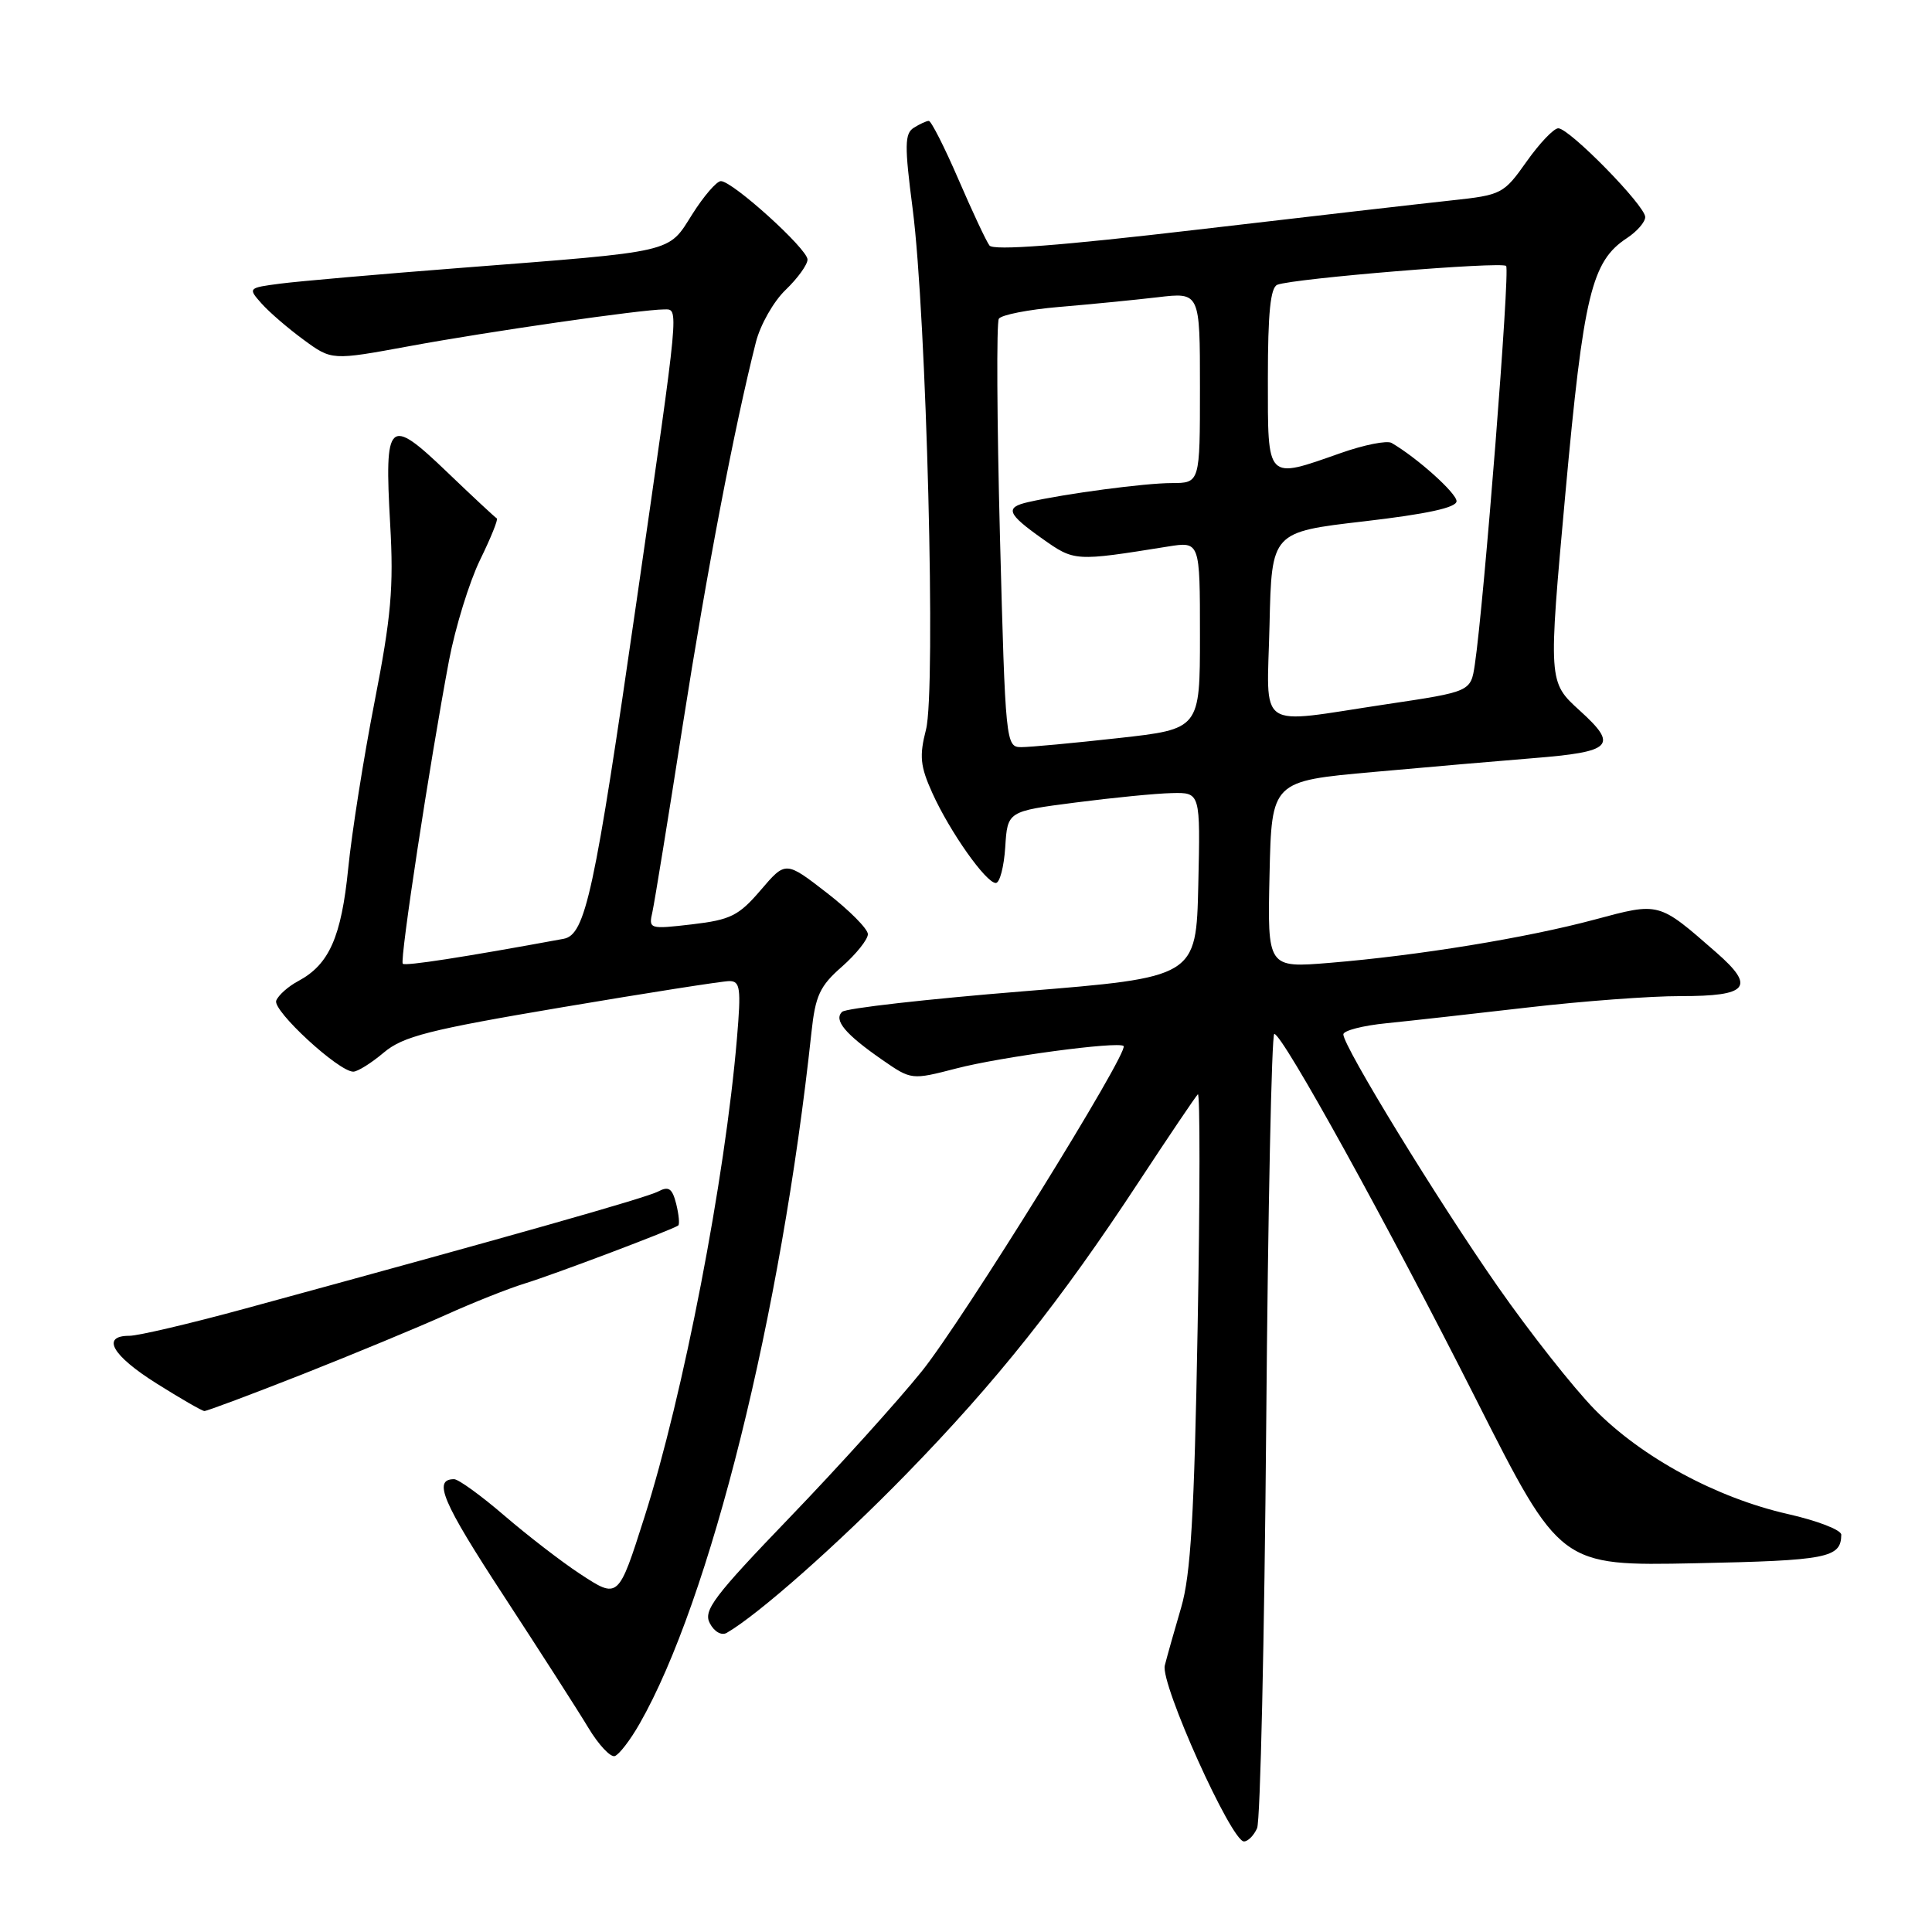 <?xml version="1.0" encoding="UTF-8" standalone="no"?>
<!DOCTYPE svg PUBLIC "-//W3C//DTD SVG 1.1//EN" "http://www.w3.org/Graphics/SVG/1.1/DTD/svg11.dtd" >
<svg xmlns="http://www.w3.org/2000/svg" xmlns:xlink="http://www.w3.org/1999/xlink" version="1.1" viewBox="0 0 256 256">
 <g >
 <path fill="currentColor"
d=" M 166.57 242.25 C 167.00 241.29 167.54 217.21 167.78 188.75 C 168.01 160.29 168.50 137.00 168.85 137.00 C 169.94 137.00 183.87 162.23 195.62 185.49 C 206.75 207.50 206.75 207.50 224.62 207.14 C 242.17 206.78 243.94 206.43 243.98 203.36 C 243.99 202.73 240.81 201.50 236.91 200.62 C 227.43 198.47 217.51 193.10 211.27 186.73 C 208.46 183.85 202.70 176.55 198.48 170.50 C 190.51 159.08 178.00 138.66 178.00 137.06 C 178.00 136.56 180.59 135.89 183.75 135.58 C 186.91 135.26 195.35 134.32 202.50 133.49 C 209.65 132.66 218.74 131.98 222.69 131.99 C 231.66 132.00 232.66 130.79 227.42 126.21 C 219.71 119.47 219.94 119.53 211.26 121.86 C 202.22 124.28 187.98 126.61 176.22 127.58 C 167.94 128.26 167.94 128.26 168.22 115.88 C 168.50 103.50 168.50 103.50 182.00 102.29 C 189.43 101.62 198.90 100.80 203.05 100.47 C 213.69 99.62 214.48 98.83 209.32 94.15 C 205.15 90.36 205.15 90.36 207.42 65.40 C 209.83 38.99 210.89 34.62 215.59 31.54 C 216.91 30.67 218.00 29.42 218.00 28.76 C 218.00 27.25 207.95 17.00 206.48 17.00 C 205.88 17.00 203.99 18.99 202.28 21.41 C 199.25 25.70 198.97 25.84 192.37 26.55 C 188.64 26.95 173.50 28.69 158.73 30.42 C 140.56 32.55 131.64 33.23 131.11 32.53 C 130.68 31.97 128.83 28.01 126.99 23.75 C 125.15 19.49 123.38 16.01 123.07 16.02 C 122.76 16.02 121.86 16.44 121.08 16.93 C 119.87 17.70 119.84 19.27 120.93 27.66 C 122.77 41.92 124.04 91.45 122.70 96.67 C 121.80 100.18 121.93 101.52 123.54 105.08 C 125.84 110.18 130.65 117.00 131.95 117.00 C 132.47 117.00 133.03 114.86 133.20 112.25 C 133.50 107.50 133.50 107.50 142.50 106.34 C 147.45 105.70 153.20 105.13 155.28 105.09 C 159.06 105.00 159.06 105.00 158.78 117.25 C 158.50 129.50 158.50 129.50 135.50 131.36 C 122.85 132.38 112.09 133.60 111.59 134.07 C 110.43 135.16 111.99 137.03 116.91 140.44 C 120.77 143.11 120.77 143.11 126.74 141.57 C 132.62 140.04 148.14 137.96 148.88 138.60 C 149.69 139.29 127.60 174.91 122.16 181.68 C 118.98 185.63 111.13 194.33 104.70 201.01 C 94.55 211.56 93.15 213.41 94.06 215.10 C 94.65 216.22 95.61 216.76 96.30 216.36 C 100.50 213.93 111.00 204.64 120.07 195.34 C 132.05 183.05 140.51 172.42 150.96 156.50 C 154.94 150.45 158.43 145.28 158.72 145.00 C 159.02 144.72 159.01 158.68 158.69 176.00 C 158.25 200.78 157.78 208.67 156.51 213.00 C 155.62 216.03 154.64 219.49 154.34 220.69 C 153.74 223.09 163.15 244.00 164.83 244.00 C 165.36 244.00 166.14 243.21 166.57 242.25 Z  M 84.74 228.42 C 94.10 212.06 103.51 174.22 107.52 136.80 C 108.04 131.92 108.63 130.65 111.57 128.08 C 113.45 126.42 115.00 124.48 115.00 123.78 C 114.99 123.08 112.54 120.61 109.54 118.29 C 104.10 114.08 104.10 114.08 100.80 117.94 C 97.89 121.34 96.81 121.88 91.71 122.48 C 86.03 123.14 85.93 123.11 86.45 120.83 C 86.73 119.55 88.55 108.38 90.48 96.00 C 93.66 75.67 97.30 56.64 100.16 45.34 C 100.74 43.05 102.51 39.92 104.11 38.40 C 105.70 36.87 107.00 35.07 107.00 34.39 C 107.00 32.98 97.07 24.00 95.52 24.00 C 94.96 24.00 93.25 25.98 91.73 28.39 C 88.47 33.56 89.70 33.27 61.00 35.50 C 50.27 36.33 39.55 37.27 37.16 37.58 C 32.86 38.14 32.84 38.17 34.66 40.22 C 35.67 41.36 38.18 43.52 40.23 45.02 C 43.96 47.76 43.96 47.76 54.23 45.87 C 64.72 43.93 85.08 41.00 87.99 41.00 C 89.98 41.00 90.10 39.80 84.37 79.50 C 78.76 118.42 77.58 123.87 74.67 124.40 C 61.37 126.85 53.70 128.03 53.37 127.70 C 52.94 127.27 56.95 101.03 59.50 87.50 C 60.34 83.10 62.19 77.11 63.61 74.19 C 65.04 71.27 66.04 68.79 65.83 68.69 C 65.62 68.58 62.63 65.80 59.19 62.50 C 51.48 55.11 50.92 55.63 51.70 69.45 C 52.18 77.83 51.83 81.74 49.63 93.00 C 48.18 100.42 46.61 110.36 46.14 115.07 C 45.23 124.15 43.62 127.79 39.55 129.98 C 38.20 130.69 36.88 131.87 36.60 132.59 C 36.10 133.91 44.87 142.00 46.81 142.00 C 47.38 142.00 49.20 140.87 50.84 139.48 C 53.41 137.32 56.77 136.46 74.42 133.48 C 85.73 131.57 95.74 130.00 96.64 130.00 C 98.09 130.00 98.21 130.94 97.65 137.58 C 96.07 156.27 90.56 184.78 85.40 201.00 C 81.92 211.92 81.95 211.89 76.83 208.53 C 74.45 206.97 69.96 203.51 66.86 200.85 C 63.76 198.18 60.75 196.00 60.17 196.00 C 57.33 196.00 58.61 199.01 66.71 211.40 C 71.54 218.80 76.61 226.69 77.96 228.94 C 79.31 231.19 80.89 232.87 81.46 232.69 C 82.03 232.50 83.51 230.58 84.74 228.42 Z  M 40.08 182.10 C 46.91 179.40 55.42 175.87 59.00 174.26 C 62.58 172.64 67.30 170.76 69.50 170.08 C 73.50 168.85 89.17 162.92 89.87 162.38 C 90.07 162.22 89.95 160.94 89.60 159.52 C 89.08 157.47 88.61 157.14 87.23 157.87 C 85.66 158.71 67.79 163.77 32.39 173.42 C 25.17 175.39 18.31 177.00 17.14 177.00 C 13.36 177.00 14.85 179.61 20.75 183.32 C 23.91 185.31 26.76 186.95 27.08 186.97 C 27.40 186.98 33.25 184.79 40.08 182.10 Z  M 132.50 71.09 C 132.10 55.74 132.03 42.76 132.35 42.24 C 132.67 41.72 136.27 41.02 140.34 40.67 C 144.42 40.33 150.29 39.75 153.38 39.39 C 159.00 38.72 159.00 38.72 159.00 51.36 C 159.00 64.00 159.00 64.00 155.25 64.01 C 151.71 64.01 141.18 65.41 136.25 66.53 C 133.12 67.24 133.44 68.07 138.10 71.37 C 142.38 74.40 142.39 74.40 154.75 72.42 C 159.00 71.74 159.00 71.74 159.00 84.17 C 159.00 96.60 159.00 96.60 148.20 97.80 C 142.27 98.46 136.47 99.00 135.32 99.00 C 133.28 99.00 133.22 98.48 132.50 71.09 Z  M 168.22 82.75 C 168.50 70.50 168.50 70.50 180.75 69.08 C 189.09 68.11 193.00 67.26 193.00 66.41 C 193.00 65.34 187.75 60.64 184.39 58.69 C 183.78 58.34 180.75 58.94 177.66 60.03 C 167.72 63.52 168.00 63.81 168.00 50.11 C 168.00 41.46 168.34 38.08 169.26 37.73 C 171.45 36.89 198.96 34.63 199.57 35.24 C 200.11 35.78 196.64 79.88 195.42 88.07 C 194.88 91.65 194.88 91.65 183.68 93.32 C 166.19 95.94 167.89 97.10 168.22 82.75 Z "/>
</g>
</svg>
